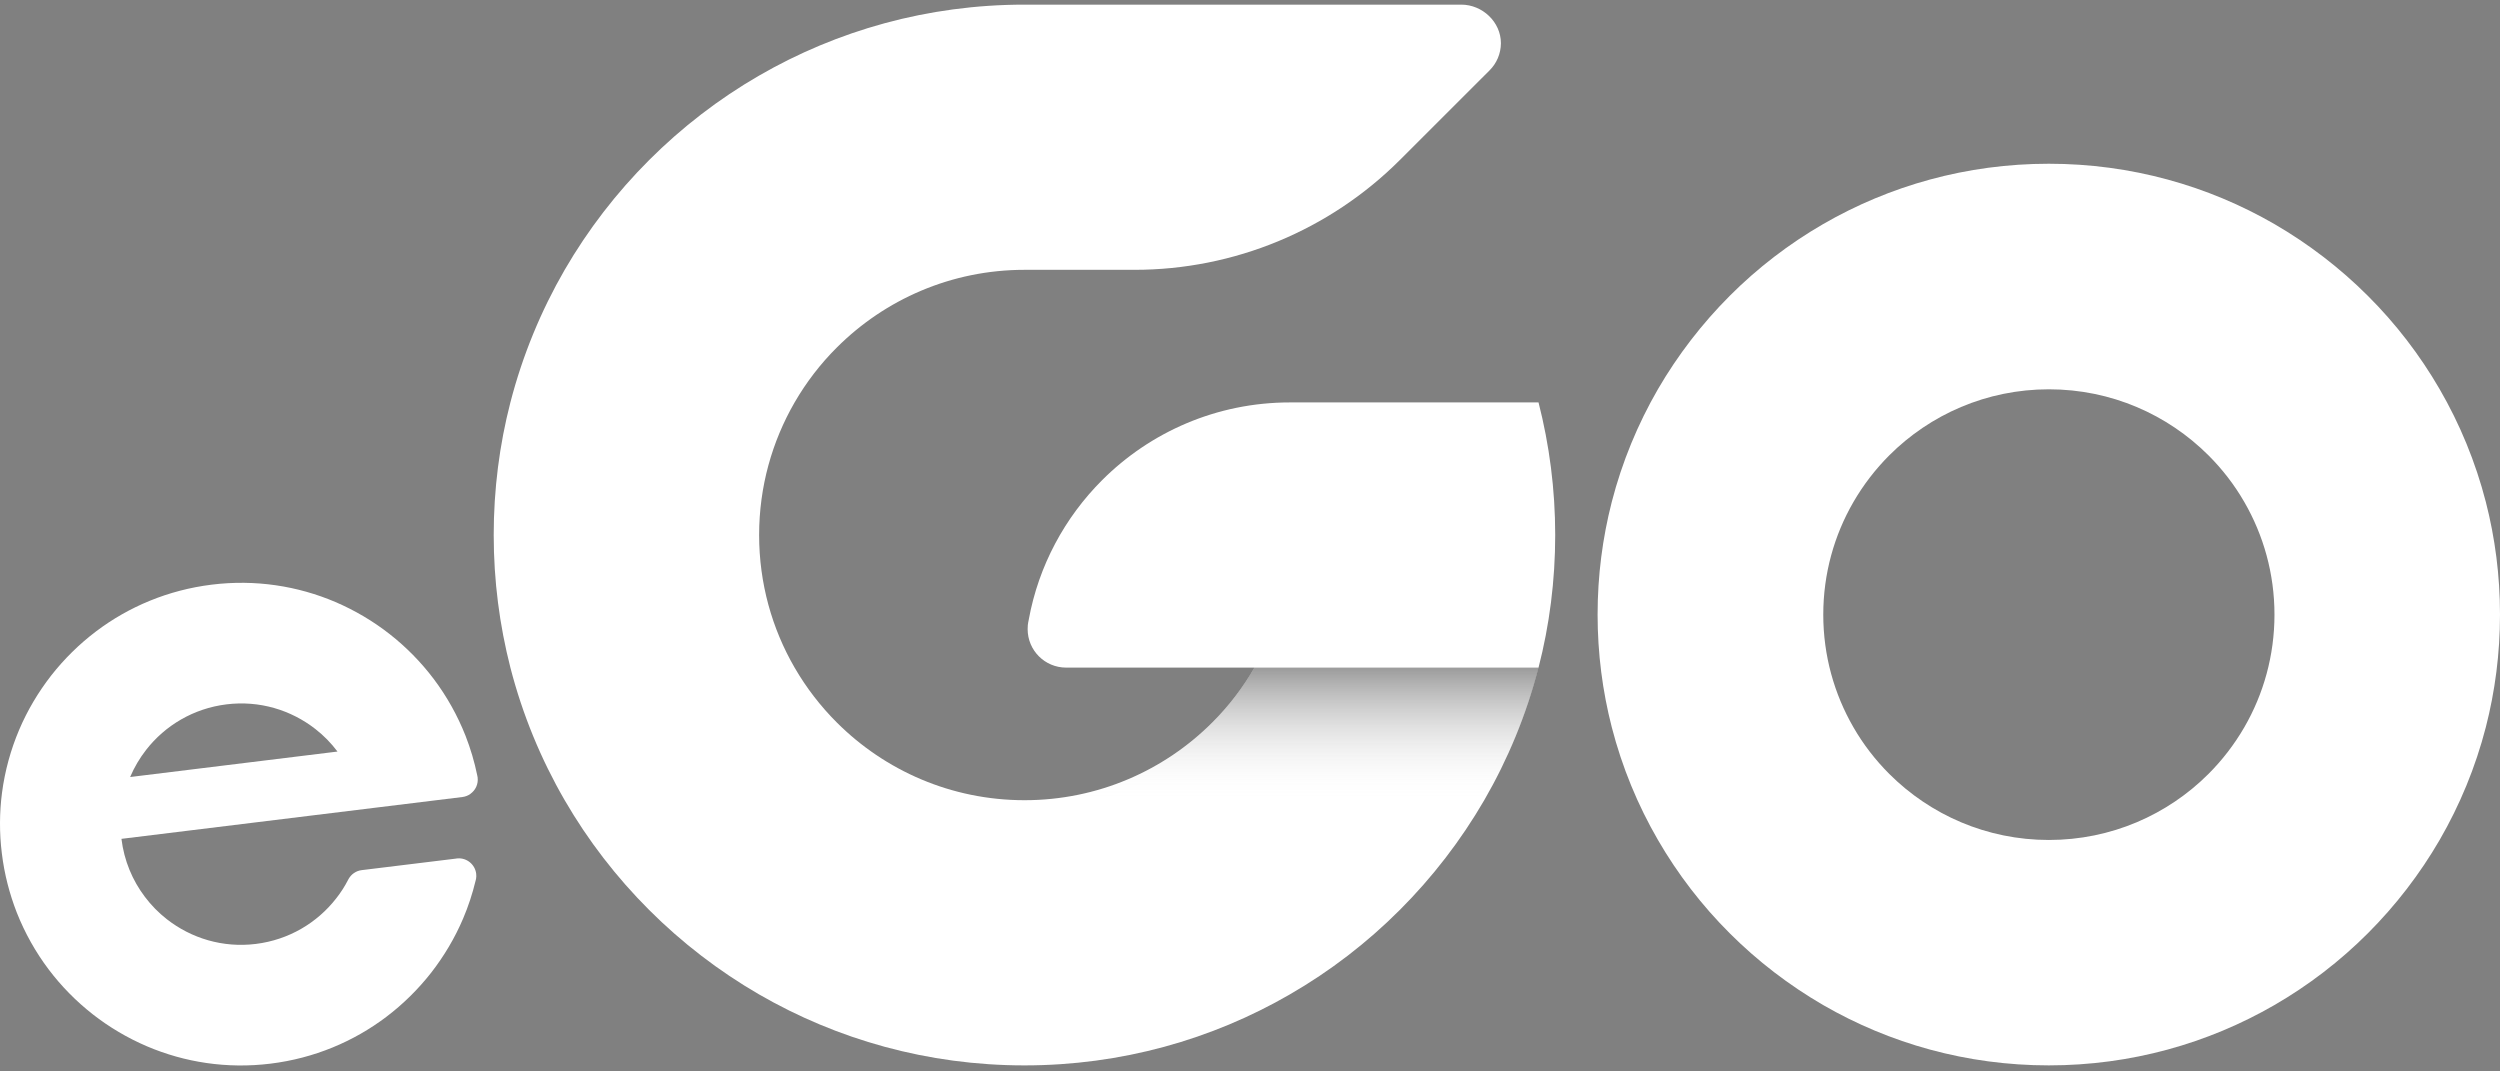 <svg width="385" height="165" viewBox="0 0 385 165" fill="none" xmlns="http://www.w3.org/2000/svg">
<rect x="0" y="0" width="385" height="165" fill="#808080" stroke="none"/>
<path d="M236.945 61.973H198.64C187.359 61.973 177.129 66.547 169.737 73.933C164.003 79.662 159.951 87.095 158.432 95.402C158.432 95.402 158.432 95.414 158.432 95.426C158.362 95.706 158.316 95.986 158.281 96.278C158.281 96.289 158.281 96.301 158.281 96.324C158.269 96.511 158.257 96.698 158.257 96.884C158.257 100.163 160.908 102.812 164.19 102.812H193.187C191.388 105.916 189.204 108.763 186.682 111.271C179.29 118.657 169.06 123.231 157.778 123.231C146.497 123.231 136.267 118.657 128.875 111.271C126.353 108.751 124.169 105.916 122.37 102.812C118.89 96.803 116.905 89.837 116.905 82.392C116.905 74.948 118.902 67.982 122.37 61.973C124.169 58.869 126.353 56.022 128.875 53.513C136.267 46.127 146.497 41.553 157.778 41.553H174.712C190.034 41.553 204.736 35.474 215.574 24.646L229.401 10.83C230.475 9.757 231.129 8.287 231.141 6.653C231.141 3.386 228.291 0.714 225.033 0.714H157.767C142.877 0.714 128.91 4.693 116.893 11.647C110.692 15.229 105.005 19.617 99.972 24.646C94.938 29.675 90.559 35.357 86.962 41.553C83.307 47.877 80.469 54.738 78.6 61.973C76.919 68.495 76.031 75.344 76.031 82.392C76.031 89.44 76.93 96.278 78.6 102.812C80.469 110.058 83.307 116.919 86.962 123.231C90.547 129.427 94.938 135.11 99.972 140.139C105.005 145.168 110.692 149.544 116.893 153.137C128.922 160.092 142.877 164.071 157.767 164.071C172.656 164.071 186.624 160.092 198.64 153.137C204.842 149.555 210.529 145.18 215.562 140.139C220.595 135.11 224.975 129.427 228.572 123.231C232.227 116.907 235.065 110.046 236.933 102.812C238.615 96.289 239.502 89.44 239.502 82.392C239.502 75.344 238.603 68.507 236.933 61.973H236.945Z" fill="white"/>
<path style="mix-blend-mode:multiply" opacity="0.56" d="M236.945 102.811C235.077 110.057 232.239 116.918 228.584 123.23H157.779C169.06 123.23 179.29 118.656 186.682 111.27C189.205 108.75 191.389 105.914 193.187 102.811H236.945Z" fill="url(#paint0_linear_25_84)"/>
<path d="M382.816 77.292C381.228 71.131 378.822 65.308 375.704 59.929C372.656 54.667 368.931 49.824 364.645 45.554C360.359 41.272 355.524 37.561 350.258 34.504C340.039 28.6 328.174 25.216 315.515 25.216C302.856 25.216 290.991 28.6 280.772 34.504C275.506 37.549 270.659 41.272 266.385 45.554C262.111 49.836 258.385 54.667 255.326 59.929C252.219 65.297 249.802 71.131 248.214 77.292C246.789 82.846 246.03 88.657 246.03 94.642C246.03 100.628 246.789 106.451 248.214 111.993C249.802 118.154 252.208 123.977 255.326 129.356C258.374 134.618 262.099 139.46 266.385 143.731C270.671 148.013 275.506 151.724 280.772 154.781C290.991 160.685 302.856 164.069 315.515 164.069C328.174 164.069 340.039 160.685 350.258 154.781C355.524 151.736 360.371 148.013 364.645 143.731C368.931 139.449 372.645 134.618 375.704 129.356C378.811 123.988 381.228 118.154 382.816 111.993C384.241 106.439 385 100.628 385 94.642C385 88.657 384.241 82.834 382.816 77.292ZM290.956 119.193C288.819 117.057 286.95 114.642 285.432 112.005C282.477 106.894 280.784 100.967 280.784 94.654C280.784 88.341 282.477 82.402 285.432 77.303C286.962 74.666 288.819 72.251 290.956 70.116C297.239 63.838 305.927 59.953 315.527 59.953C325.126 59.953 333.803 63.838 340.097 70.116C342.235 72.251 344.103 74.666 345.621 77.303C348.576 82.414 350.269 88.341 350.269 94.654C350.269 100.967 348.576 106.906 345.621 112.005C344.091 114.642 342.235 117.057 340.097 119.193C333.815 125.47 325.126 129.356 315.527 129.356C305.927 129.356 297.25 125.47 290.956 119.193Z" fill="white"/>
<path d="M72.446 122.251C73.228 121.691 73.684 120.746 73.555 119.731C73.555 119.684 73.555 119.638 73.532 119.603C73.532 119.544 73.508 119.486 73.497 119.428C73.497 119.428 73.497 119.428 73.497 119.416C73.065 117.304 72.457 115.274 71.698 113.325C70.449 110.163 68.79 107.211 66.794 104.562C64.832 101.96 62.543 99.638 59.997 97.643C57.451 95.648 54.637 93.991 51.647 92.707C45.843 90.234 39.327 89.207 32.612 90.035C25.897 90.864 19.824 93.431 14.791 97.234C12.198 99.195 9.874 101.493 7.877 104.037C5.892 106.592 4.222 109.393 2.949 112.392C1.653 115.449 0.753 118.704 0.31 122.076C-0.087 125.122 -0.111 128.261 0.286 131.434C0.672 134.62 1.466 137.654 2.575 140.512C3.825 143.674 5.483 146.627 7.48 149.275C9.442 151.877 11.731 154.199 14.277 156.195C16.823 158.19 19.637 159.847 22.627 161.13C28.431 163.604 34.947 164.631 41.662 163.802C48.377 162.974 54.45 160.407 59.483 156.603C62.076 154.643 64.4 152.344 66.397 149.8C68.382 147.245 70.052 144.445 71.325 141.446C72.119 139.579 72.761 137.63 73.24 135.635C73.263 135.542 73.287 135.448 73.31 135.355C73.357 135.098 73.368 134.83 73.333 134.55C73.158 133.126 71.885 132.088 70.472 132.193C70.425 132.193 70.379 132.193 70.332 132.204C70.285 132.216 70.239 132.216 70.192 132.228L55.699 134.001C54.823 134.106 54.099 134.631 53.691 135.343C53.667 135.39 53.644 135.425 53.621 135.472C53.095 136.498 52.476 137.467 51.764 138.365C48.844 142.111 44.488 144.736 39.397 145.366C34.305 145.996 29.447 144.491 25.698 141.562C24.425 140.571 23.281 139.404 22.3 138.097C20.396 135.577 19.112 132.543 18.703 129.182L71.208 122.741C71.663 122.683 72.084 122.52 72.446 122.263V122.251ZM20.046 119.649C20.688 118.144 21.517 116.744 22.51 115.472C25.43 111.727 29.785 109.101 34.877 108.471C39.969 107.841 44.827 109.346 48.576 112.275C49.849 113.267 50.993 114.434 51.974 115.74L20.046 119.661V119.649Z" fill="white"/>
<defs>
<linearGradient id="paint0_linear_25_84" x1="197.356" y1="123.23" x2="197.356" y2="102.811" gradientUnits="userSpaceOnUse">
<stop stop-color="white" stop-opacity="0"/>
<stop offset="1" stop-opacity="0.7"/>
</linearGradient>
</defs>
</svg>
